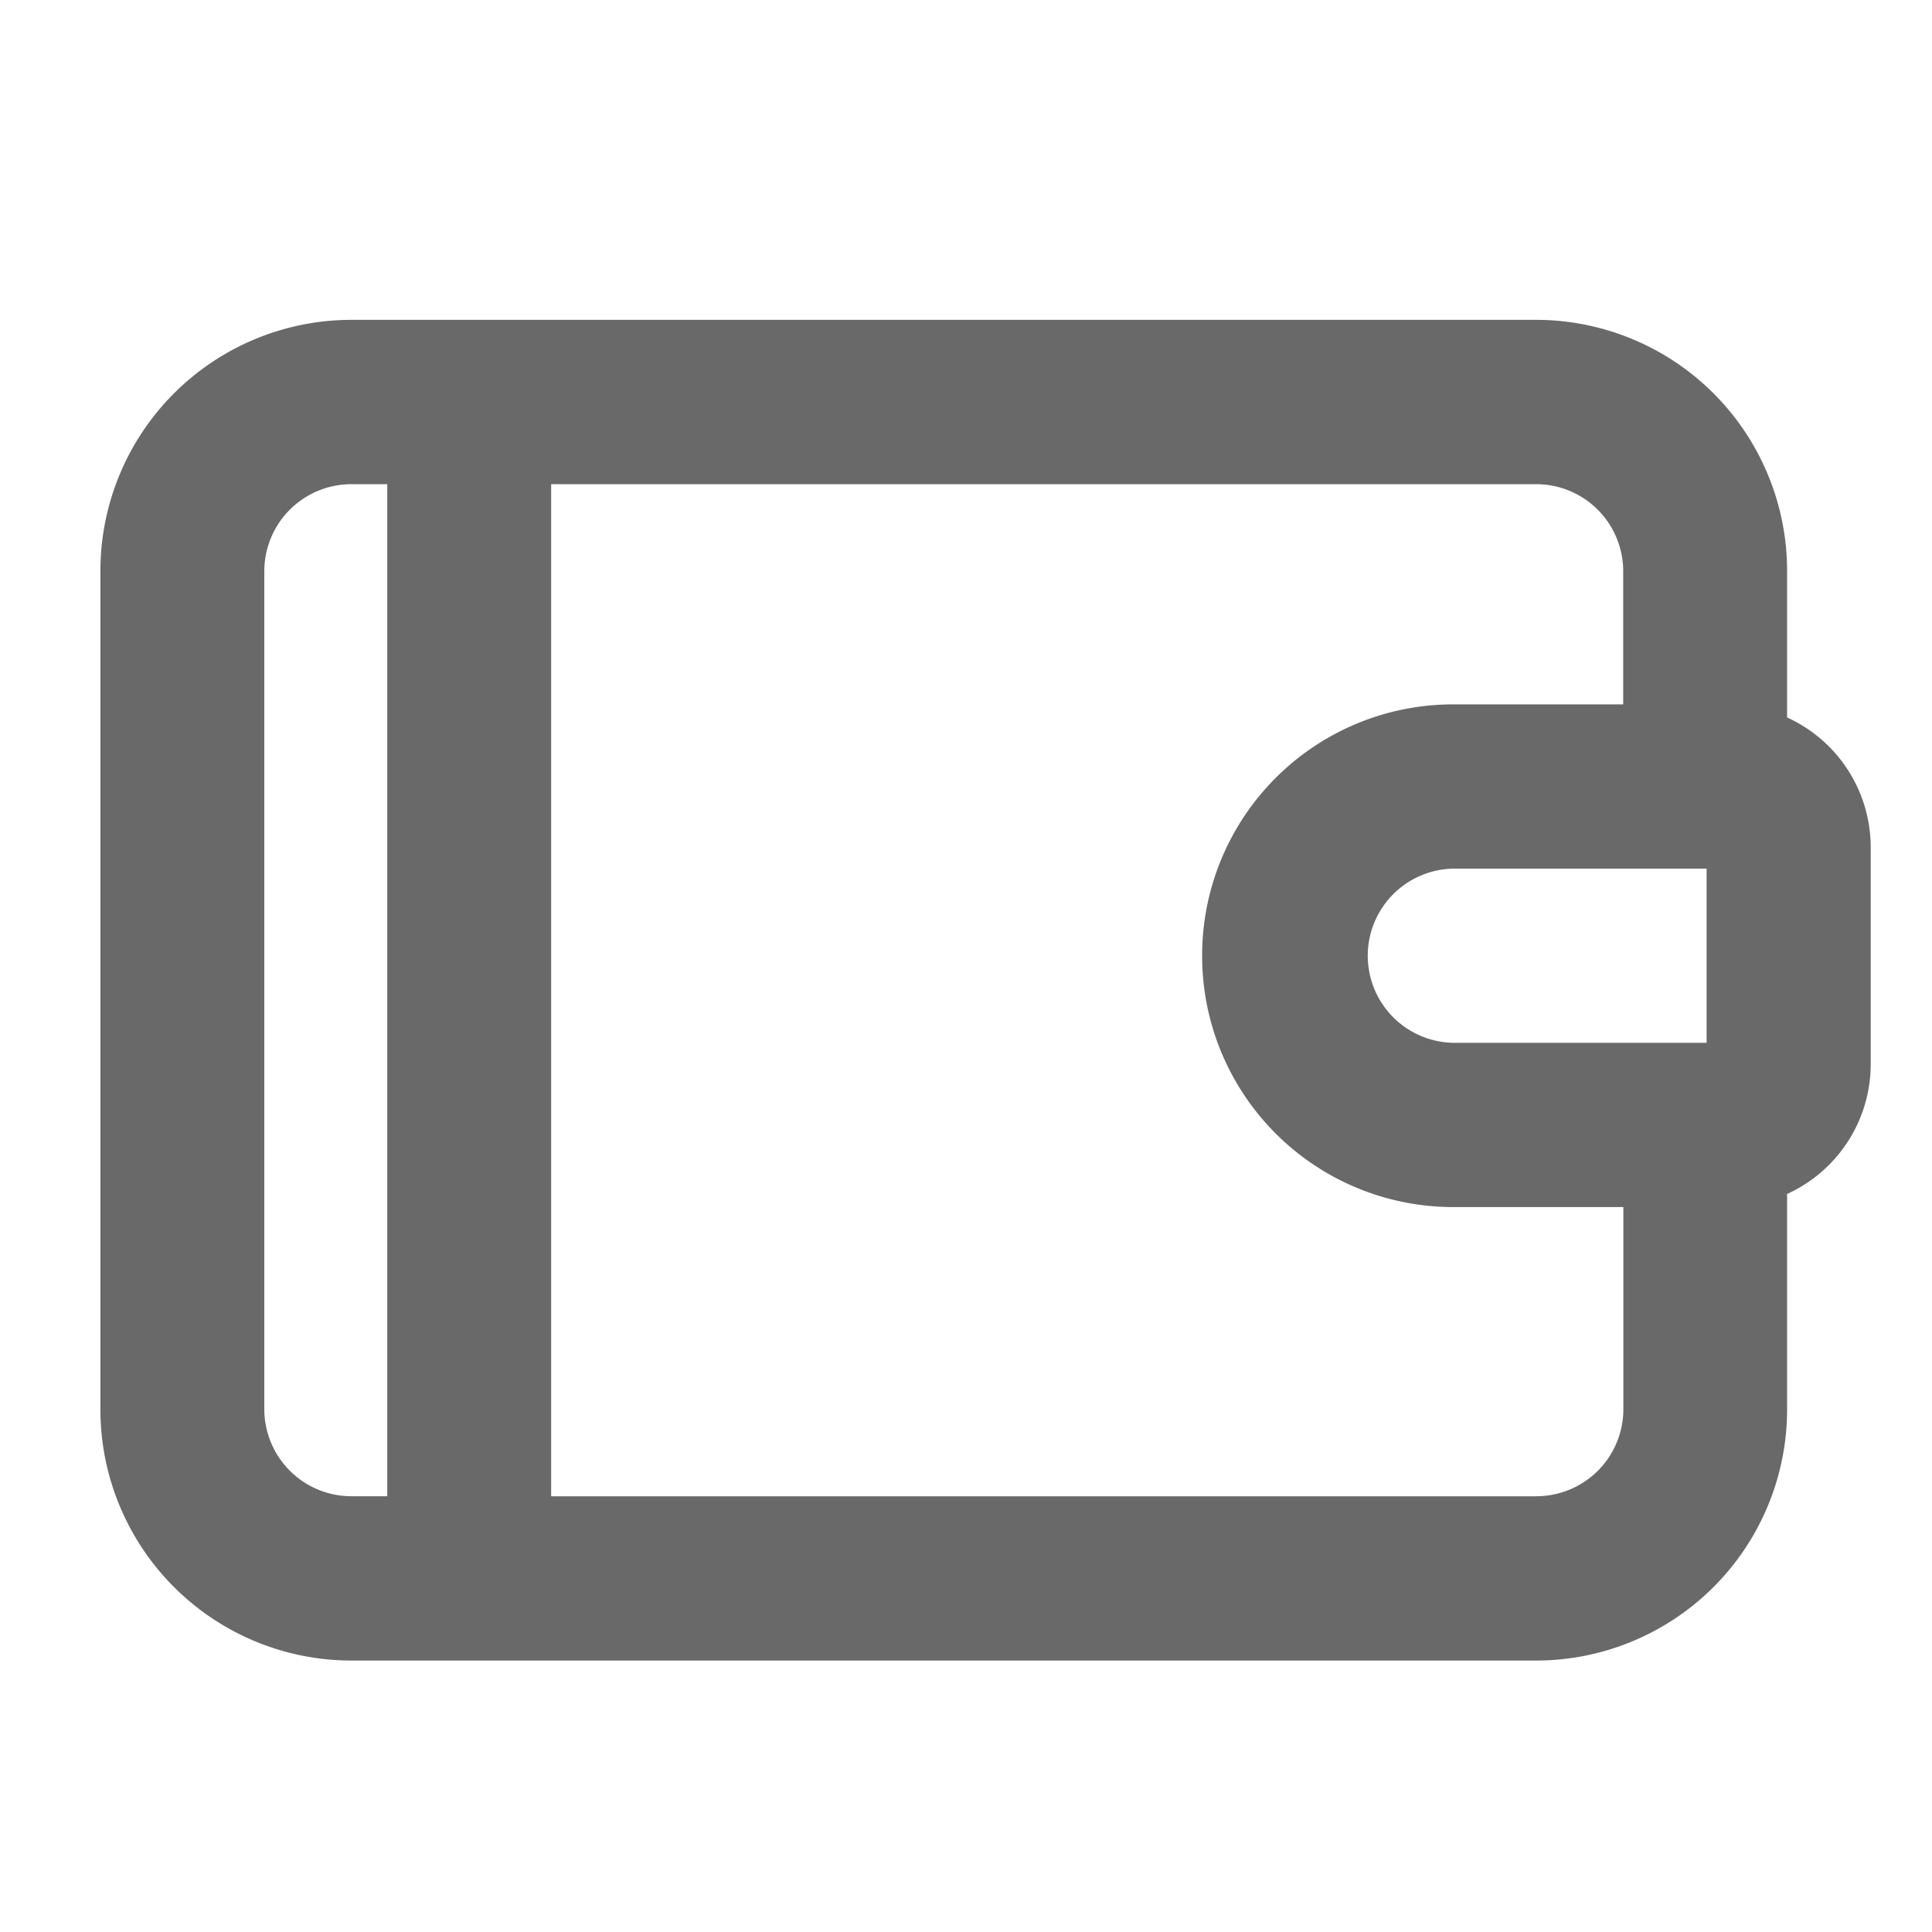 <svg xmlns="http://www.w3.org/2000/svg" width="36" height="36" viewBox="0 0 36 36">
  <defs>
    <style>
      .cls-1 {
        fill: #696969;
        fill-rule: evenodd;
      }
    </style>
  </defs>
  <path class="cls-1" d="M33.3,13.369V10.644A4.679,4.679,0,0,0,28.627,5.96H6.544a4.679,4.679,0,0,0-4.673,4.684V26.258a4.679,4.679,0,0,0,4.673,4.684H28.627A4.679,4.679,0,0,0,33.3,26.258v-4.01a2.659,2.659,0,0,0,1.558-2.419V15.788A2.659,2.659,0,0,0,33.3,13.369Zm-1.5,6.062H27.069a1.623,1.623,0,0,1,0-3.245H31.8v3.245ZM4.925,26.258V10.644A1.623,1.623,0,0,1,6.544,9.022H7.216V27.88H6.544A1.623,1.623,0,0,1,4.925,26.258Zm23.7,1.623H10.27V9.022H28.627a1.622,1.622,0,0,1,1.619,1.623v2.48H27.069A4.678,4.678,0,0,0,22.4,17.808h0a4.679,4.679,0,0,0,4.673,4.684h3.176v3.766A1.622,1.622,0,0,1,28.627,27.88Z"/>
</svg>
